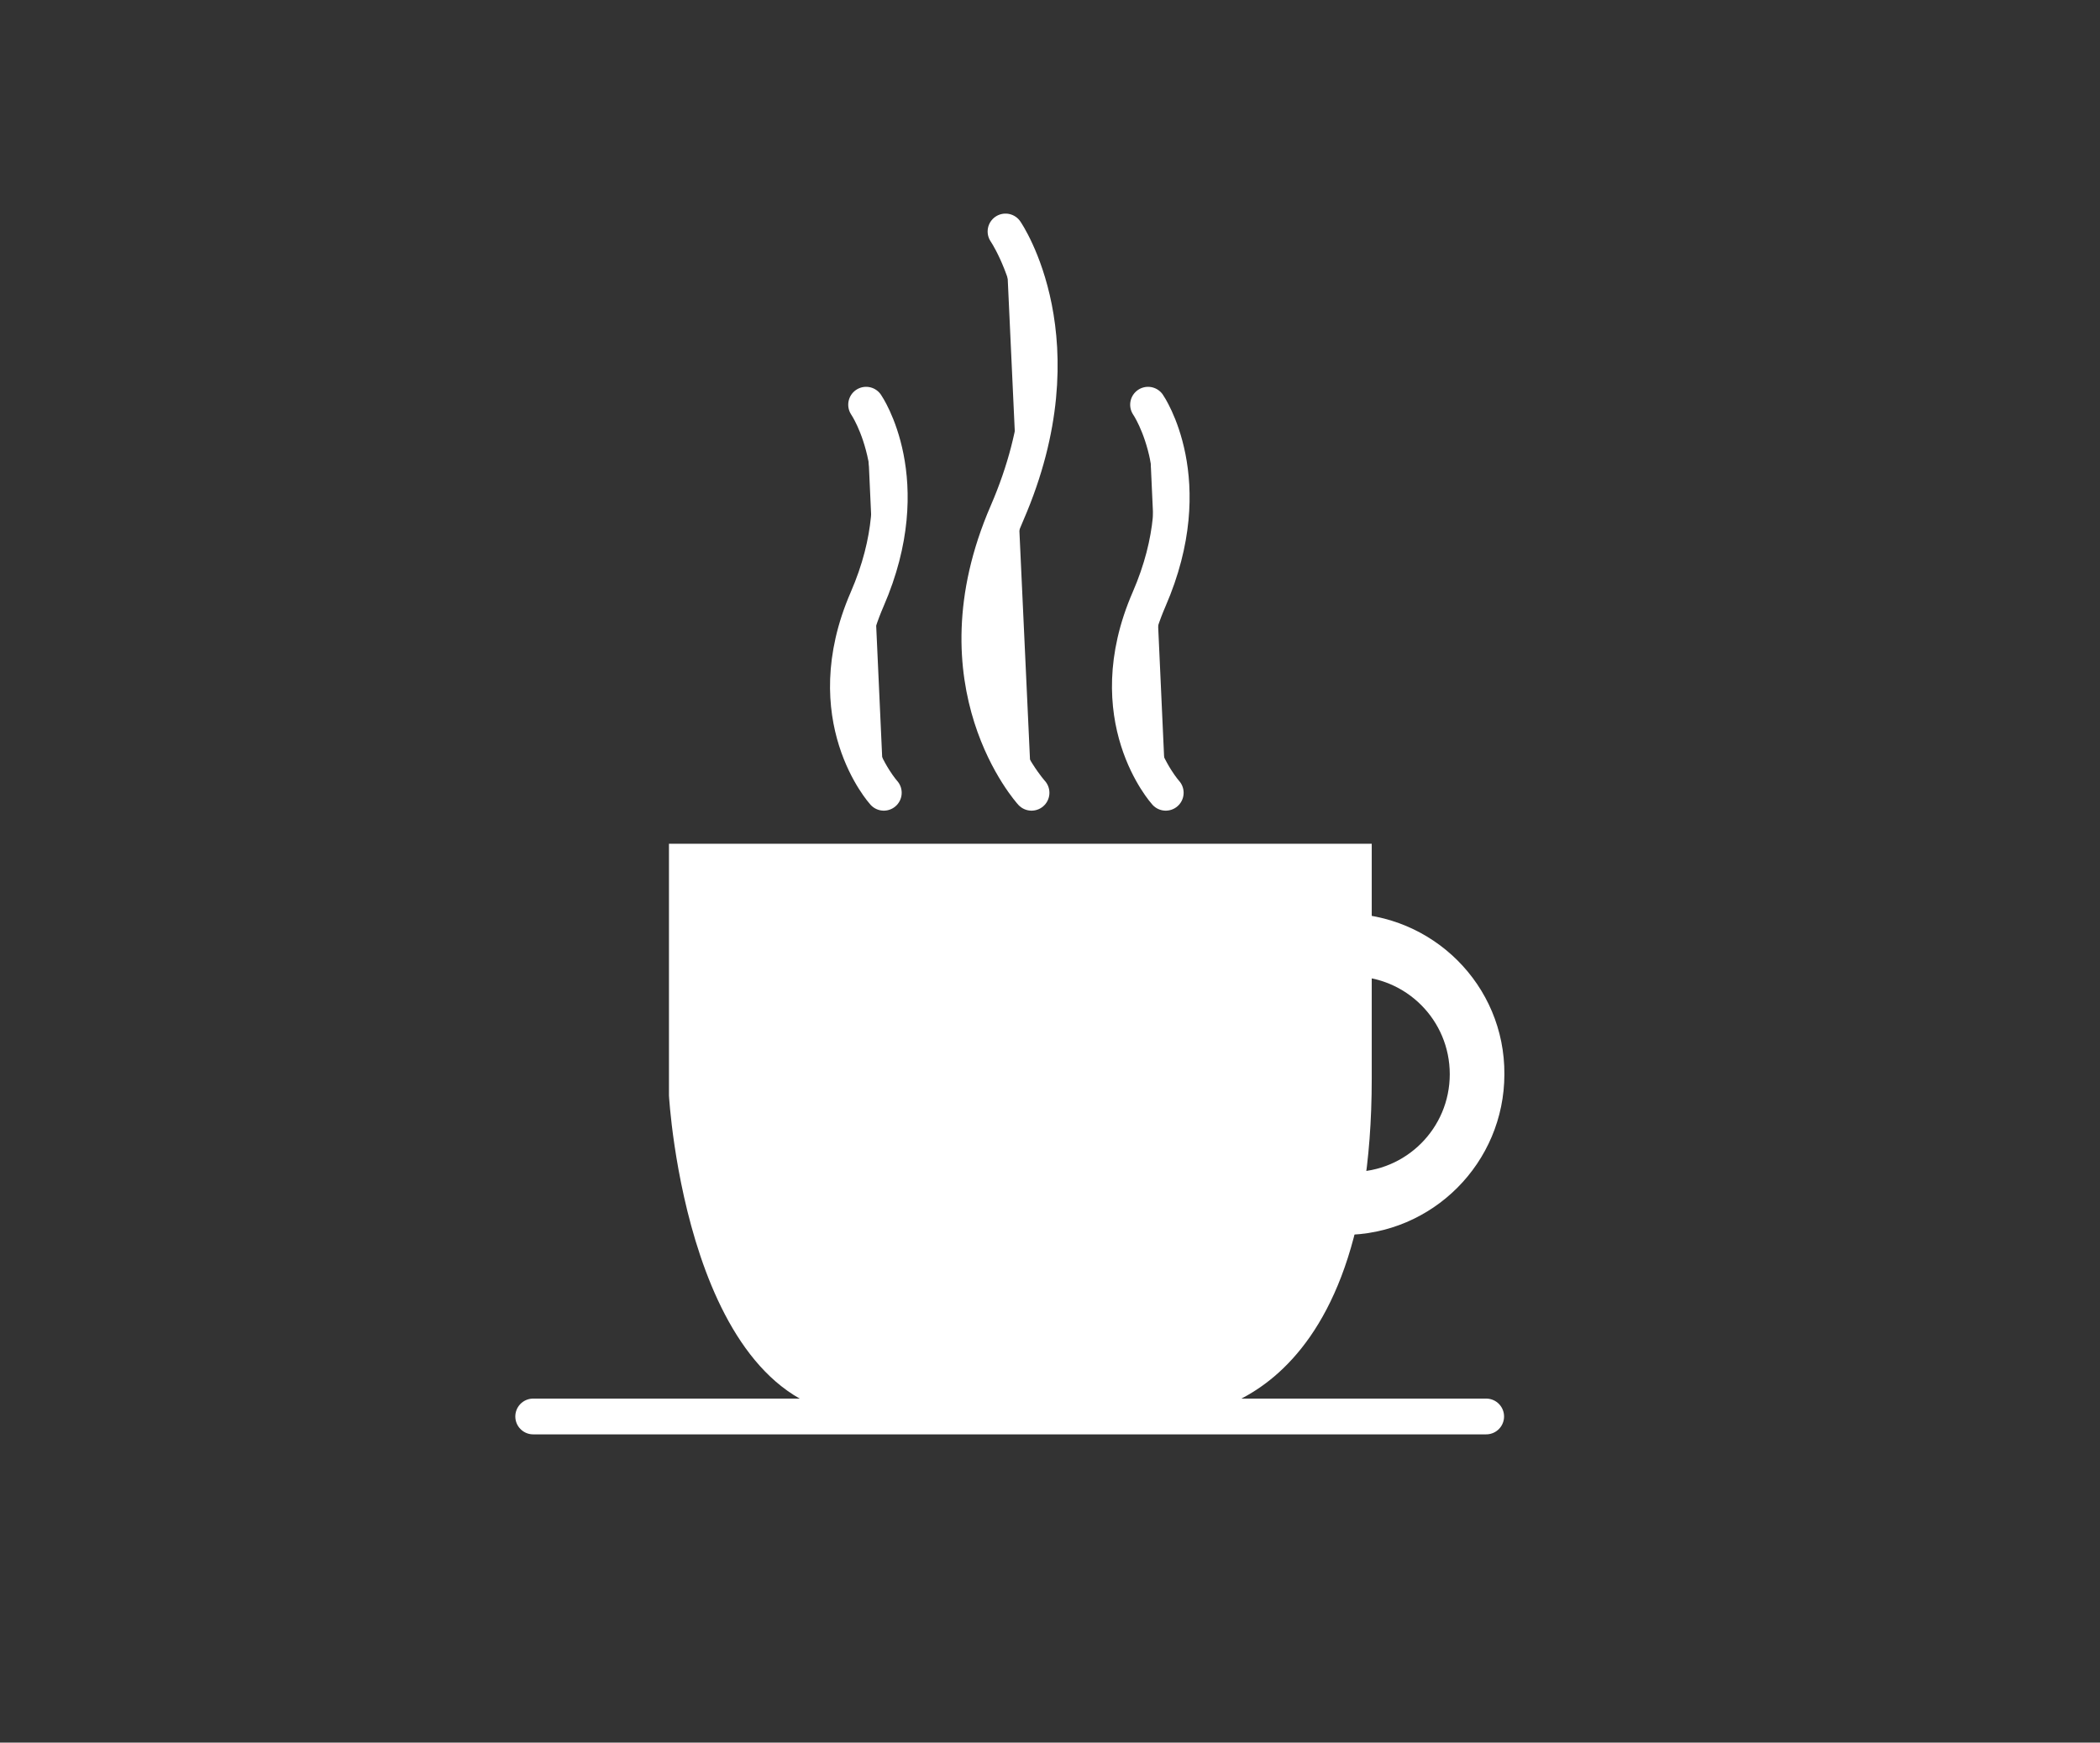 <?xml version="1.0" encoding="utf-8"?>
<!-- Generator: Adobe Illustrator 21.0.2, SVG Export Plug-In . SVG Version: 6.00 Build 0)  -->
<svg version="1.1" id="Слой_1" xmlns="http://www.w3.org/2000/svg" xmlns:xlink="http://www.w3.org/1999/xlink" x="0px" y="0px"
	 viewBox="0 0 403.7 335" style="enable-background:new 0 0 403.7 335;" xml:space="preserve">
<rect x="0" y="0" width="403.7" height="335" fill="#333333" stroke="none"/>
<style type="text/css">
	.st0{fill:#ffffff;stroke:#ffffff;stroke-width:6.877;stroke-linecap:round;stroke-miterlimit:10;}
	path{fill:#ffffff;}
</style>
<g>
	<path d="M258.3,175.6c-17.1,0-30.9,13.9-30.9,30.9c0,17.1,13.9,30.9,30.9,30.9c17.1,0,30.9-13.9,30.9-30.9
		C289.3,189.4,275.4,175.6,258.3,175.6z M259.9,225.3c-10.4,0-18.8-8.4-18.8-18.8c0-10.4,8.4-18.8,18.8-18.8
		c10.4,0,18.8,8.4,18.8,18.8C278.7,216.9,270.3,225.3,259.9,225.3z"/>
	<path d="M128.6,166.5v44.1c0,0,3.4,61.6,38,61.6h59.7c0,0,37.4,1.3,37.4-64.9V179v-16.8H128.6V166.5z"/>
	<path class="st0" d="M169.9,152.4c0,0-13.1-14.4-3.2-37.2s-0.2-37.4-0.2-37.4"/>
	<path class="st0" d="M198.3,152.4c0,0-19-20.8-4.7-53.8s-0.3-54.1-0.3-54.1"/>
	<path class="st0" d="M224.1,152.4c0,0-13.1-14.4-3.2-37.2c9.9-22.8-0.2-37.4-0.2-37.4"/>
	<line class="st0" x1="102.5" y1="272.3" x2="285.7" y2="272.3"/>
</g>
<g>
</g>
<g>
</g>
<g>
</g>
<g>
</g>
<g>
</g>
<g>
</g>
</svg>
